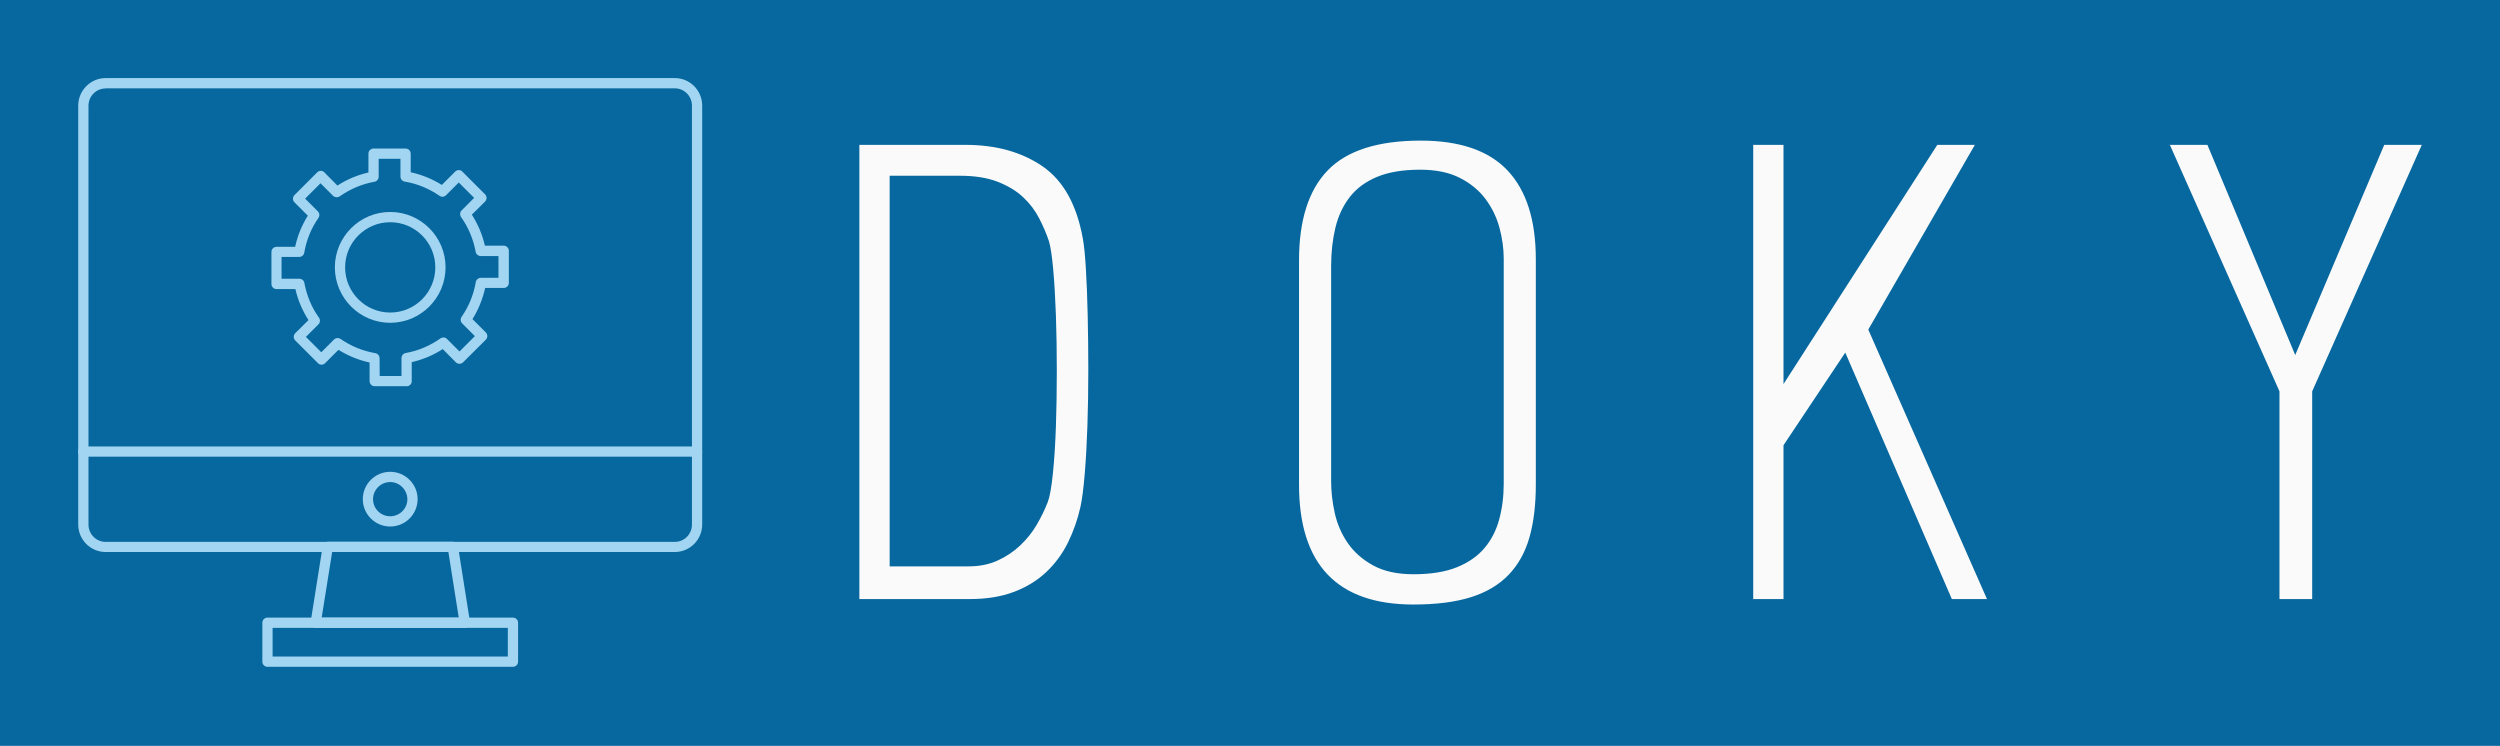 <!--
  - This file is part of the Doky Project.
  -
  - Copyright (C) 2005
  -  - Hanna Kurhuzenkava (hanna.kuehuzenkava@outlook.com)
  -  - Anton Kurhuzenkau (kurguzenkov@gmail.com)
  -
  - This program is free software: you can redistribute it and/or modify it under the terms of the GNU General Public License
  - as published by the Free Software Foundation, either version 3 of the License, or (at your option) any later version.
  -
  - This program is distributed in the hope that it will be useful, but WITHOUT ANY WARRANTY; without even the implied warranty
  - of MERCHANTABILITY or FITNESS FOR A PARTICULAR PURPOSE. See the GNU General Public License for more details.
  -
  - You should have received a copy of the GNU General Public License along with this program. If not, see https://www.gnu.org/licenses/gpl-3.0.en.html.
  -
  - Contact Information:
  -  - Project Homepage: https://github.com/hanna-eismant/doky
  -->

<svg xmlns="http://www.w3.org/2000/svg" version="1.1" width="3200"
     height="954.67" viewBox="0 0 3200 954.67">
    <rect fill="#07689f" width="3200" height="954.67"/>
    <g transform="scale(10) translate(10, 10)">
        <defs id="SvgjsDefs6037"></defs>
        <g id="SvgjsG6038" featureKey="tOsHRK-0"
           transform="matrix(0.164,0,0,0.164,-2.119,-4.385)"
           fill="#a2d5f2">
            <g xmlns="http://www.w3.org/2000/svg">
                <g>
                    <g>
                        <path d="M478.6,396.6H34.4c-11.8,0-21.4-9.6-21.4-21.5V48.2c0-11.8,9.6-21.5,21.4-21.5h444.2c11.8,0,21.4,9.6,21.4,21.5v326.9     C500,387,490.4,396.6,478.6,396.6z M34.4,34.8c-7.4,0-13.4,6-13.4,13.5v326.9c0,7.4,6,13.5,13.4,13.5h444.2     c7.4,0,13.4-6,13.4-13.5V48.2c0-7.4-6-13.5-13.4-13.5H34.4z"></path>
                    </g>
                    <g>
                        <path d="M314.6,455.8C314.6,455.8,314.6,455.8,314.6,455.8H198.3c-1.2,0-2.3-0.5-3-1.4c-0.8-0.9-1.1-2.1-0.9-3.2l9.4-59.2     c0.3-1.9,2-3.4,4-3.4h97.6c2,0,3.6,1.4,4,3.4l9.3,58.8c0.1,0.3,0.1,0.7,0.1,1C318.6,454,316.9,455.8,314.6,455.8z M203,447.8h107     l-8.1-51.2h-90.7L203,447.8z"></path>
                    </g>
                    <g>
                        <path d="M352.3,486.2H160.7c-2.2,0-4-1.8-4-4v-30.4c0-2.2,1.8-4,4-4h191.6c2.2,0,4,1.8,4,4v30.4     C356.3,484.4,354.5,486.2,352.3,486.2z M164.7,478.2h183.6v-22.4H164.7V478.2z"></path>
                    </g>
                    <g>
                        <path d="M496,322.2H16.9c-2.2,0-4-1.8-4-4s1.8-4,4-4H496c2.2,0,4,1.8,4,4S498.2,322.2,496,322.2z"></path>
                    </g>
                    <g>
                        <path d="M256.5,376.7c-11.8,0-21.4-9.6-21.4-21.3c0-11.8,9.6-21.4,21.4-21.4c11.8,0,21.4,9.6,21.4,21.4     C277.8,367.2,268.3,376.7,256.5,376.7z M256.5,342c-7.4,0-13.4,6-13.4,13.4c0,7.4,6,13.3,13.4,13.3c7.4,0,13.4-6,13.4-13.3     C269.8,348,263.8,342,256.5,342z"></path>
                    </g>
                    <g>
                        <path d="M269.4,267.2h-25c-2.2,0-4-1.8-4-4v-14.5c-8.6-1.9-16.7-5.2-24.3-9.9l-10.4,10.4c-0.8,0.8-1.8,1.2-2.8,1.2c0,0,0,0,0,0     c-1.1,0-2.1-0.4-2.8-1.2l-17.7-17.7c-1.6-1.6-1.6-4.1,0-5.7l10.3-10.2c-4.7-7.3-8.2-15.5-10.2-24.2h-14.7c-2.2,0-4-1.8-4-4v-25     c0-2.2,1.8-4,4-4h14.5c1.9-8.7,5.2-16.8,9.9-24.3l-10.4-10.4c-1.6-1.6-1.6-4.1,0-5.7l17.7-17.7c0.8-0.8,1.8-1.2,2.8-1.2     c0,0,0,0,0,0c1.1,0,2.1,0.4,2.8,1.2l10.2,10.3c7.4-4.8,15.5-8.2,24.2-10.2V85.7c0-2.2,1.8-4,4-4h25c2.2,0,4,1.8,4,4v14.5     c8.6,1.9,16.8,5.2,24.3,9.9l10.4-10.4c0.8-0.8,1.8-1.2,2.8-1.2h0c1.1,0,2.1,0.4,2.8,1.2l17.7,17.7c1.6,1.6,1.6,4.1,0,5.7     l-10.3,10.2c4.7,7.3,8.2,15.5,10.2,24.2h14.7c2.2,0,4,1.8,4,4v25c0,2.2-1.8,4-4,4h-14.5c-1.9,8.6-5.2,16.8-9.9,24.3l10.4,10.4     c1.6,1.6,1.6,4.1,0,5.7l-17.7,17.6c-1.6,1.6-4.1,1.6-5.7,0l-10.2-10.3c-7.4,4.8-15.5,8.2-24.2,10.2v14.7     C273.4,265.4,271.6,267.2,269.4,267.2z M248.3,259.2h17v-14c0-1.9,1.4-3.6,3.3-3.9c9.9-1.8,19-5.7,27.1-11.4     c1.6-1.1,3.8-1,5.1,0.4l9.8,9.8l12-12l-9.9-9.9c-1.4-1.4-1.6-3.5-0.5-5.1c5.7-8.2,9.4-17.4,11.1-27.2c0.3-1.9,2-3.3,3.9-3.3h13.8     v-17h-13.9c-1.9,0-3.6-1.4-3.9-3.3c-1.8-9.8-5.7-19.2-11.4-27.1c-1.1-1.6-1-3.8,0.4-5.2l9.8-9.8l-12-12l-9.9,9.9     c-1.4,1.4-3.5,1.6-5.1,0.5c-8.3-5.7-17.4-9.5-27.2-11.1c-1.9-0.3-3.3-2-3.3-3.9V89.7h-17v14c0,1.9-1.4,3.6-3.3,3.9     c-9.8,1.8-19,5.7-27.1,11.4c-1.6,1.1-3.8,0.9-5.2-0.4l-9.8-9.8l-12,12l9.9,9.9c1.4,1.4,1.6,3.5,0.5,5.1     c-5.7,8.2-9.4,17.3-11.1,27.2c-0.3,1.9-2,3.3-3.9,3.3h-13.8v17h13.9c1.9,0,3.6,1.4,3.9,3.3c1.8,9.8,5.7,19.2,11.4,27.1     c1.1,1.6,1,3.8-0.4,5.2l-9.8,9.8l12,12l9.9-9.9c1.4-1.4,3.5-1.6,5.1-0.5c8.3,5.7,17.4,9.4,27.2,11.1c1.9,0.3,3.3,2,3.3,3.9     L248.3,259.2L248.3,259.2z"></path>
                    </g>
                    <g>
                        <path d="M256.5,217.7c-23.8,0-43.2-19.4-43.2-43.3c0-23.8,19.4-43.2,43.2-43.2s43.2,19.4,43.2,43.2     C299.7,198.3,280.3,217.7,256.5,217.7z M256.5,139.2c-19.4,0-35.2,15.8-35.2,35.2c0,19.5,15.8,35.3,35.2,35.3     c19.4,0,35.2-15.8,35.2-35.3C291.7,155,275.9,139.2,256.5,139.2z"></path>
                    </g>
                </g>
            </g>
        </g>
        <g id="SvgjsG6039" featureKey="dVtZHI-0"
           transform="matrix(3.876,0,0,3.876,100.31,-10.838)"
           fill="#fafafa">
            <path d="M7.22 16.96 c-0.093 0.413 -0.23 0.803 -0.41 1.17 s-0.417 0.69 -0.71 0.97 s-0.65 0.5 -1.07 0.66 s-0.91 0.24 -1.47 0.24 l-3.64 0 l0 -15 l3.5 0 c1.013 0 1.863 0.237 2.55 0.71 s1.13 1.27 1.33 2.39 c0.04 0.213 0.073 0.543 0.1 0.99 s0.047 0.96 0.06 1.54 s0.02 1.19 0.02 1.83 s-0.01 1.253 -0.03 1.84 s-0.05 1.117 -0.09 1.59 s-0.087 0.83 -0.14 1.07 z M3.24 6.02 l-2.32 0 l0 12.9 l2.6 0 c0.36 0 0.68 -0.063 0.96 -0.19 s0.53 -0.293 0.75 -0.5 s0.403 -0.437 0.55 -0.69 s0.267 -0.5 0.36 -0.74 c0.067 -0.173 0.123 -0.487 0.17 -0.94 s0.08 -0.97 0.1 -1.55 s0.03 -1.197 0.03 -1.85 s-0.01 -1.267 -0.03 -1.84 s-0.05 -1.08 -0.09 -1.52 s-0.087 -0.747 -0.14 -0.92 c-0.08 -0.24 -0.187 -0.49 -0.32 -0.75 s-0.31 -0.493 -0.53 -0.7 s-0.5 -0.377 -0.84 -0.51 s-0.757 -0.2 -1.25 -0.2 z M18.219 20.18 c-2.52 0 -3.78 -1.32 -3.78 -3.96 l0 -7.4 c0 -1.333 0.317 -2.327 0.95 -2.98 s1.657 -0.98 3.07 -0.98 c1.293 0 2.25 0.33 2.87 0.99 s0.93 1.637 0.93 2.93 l0 7.44 c0 0.667 -0.07 1.247 -0.21 1.74 s-0.37 0.907 -0.69 1.24 s-0.737 0.58 -1.25 0.74 s-1.143 0.24 -1.89 0.24 z M21.199 8.76 c0 -0.333 -0.047 -0.673 -0.14 -1.02 s-0.247 -0.663 -0.46 -0.95 s-0.497 -0.52 -0.85 -0.7 s-0.79 -0.27 -1.31 -0.27 c-0.573 0 -1.05 0.08 -1.43 0.24 s-0.68 0.383 -0.9 0.67 s-0.377 0.623 -0.47 1.01 s-0.14 0.807 -0.14 1.26 l0 7.1 c0 0.347 0.04 0.7 0.12 1.06 s0.223 0.69 0.43 0.99 s0.487 0.547 0.84 0.74 s0.797 0.29 1.33 0.29 c0.573 0 1.05 -0.077 1.43 -0.23 s0.683 -0.363 0.91 -0.63 s0.39 -0.583 0.49 -0.95 s0.15 -0.763 0.15 -1.19 l0 -7.42 z M35.998 20 l-3.52 -8.14 l-2.04 3.06 l0 5.08 l-1 0 l0 -15 l1 0 l0 7.9 l5.08 -7.9 l1.24 0 l-3.52 6.1 l3.92 8.9 l-1.16 0 z M47.897 13.14 l0 6.86 l-1.08 0 l0 -6.86 l-3.62 -8.14 l1.24 0 l2.9 6.94 l2.94 -6.94 l1.24 0 z"></path>
        </g>
    </g>
</svg>
